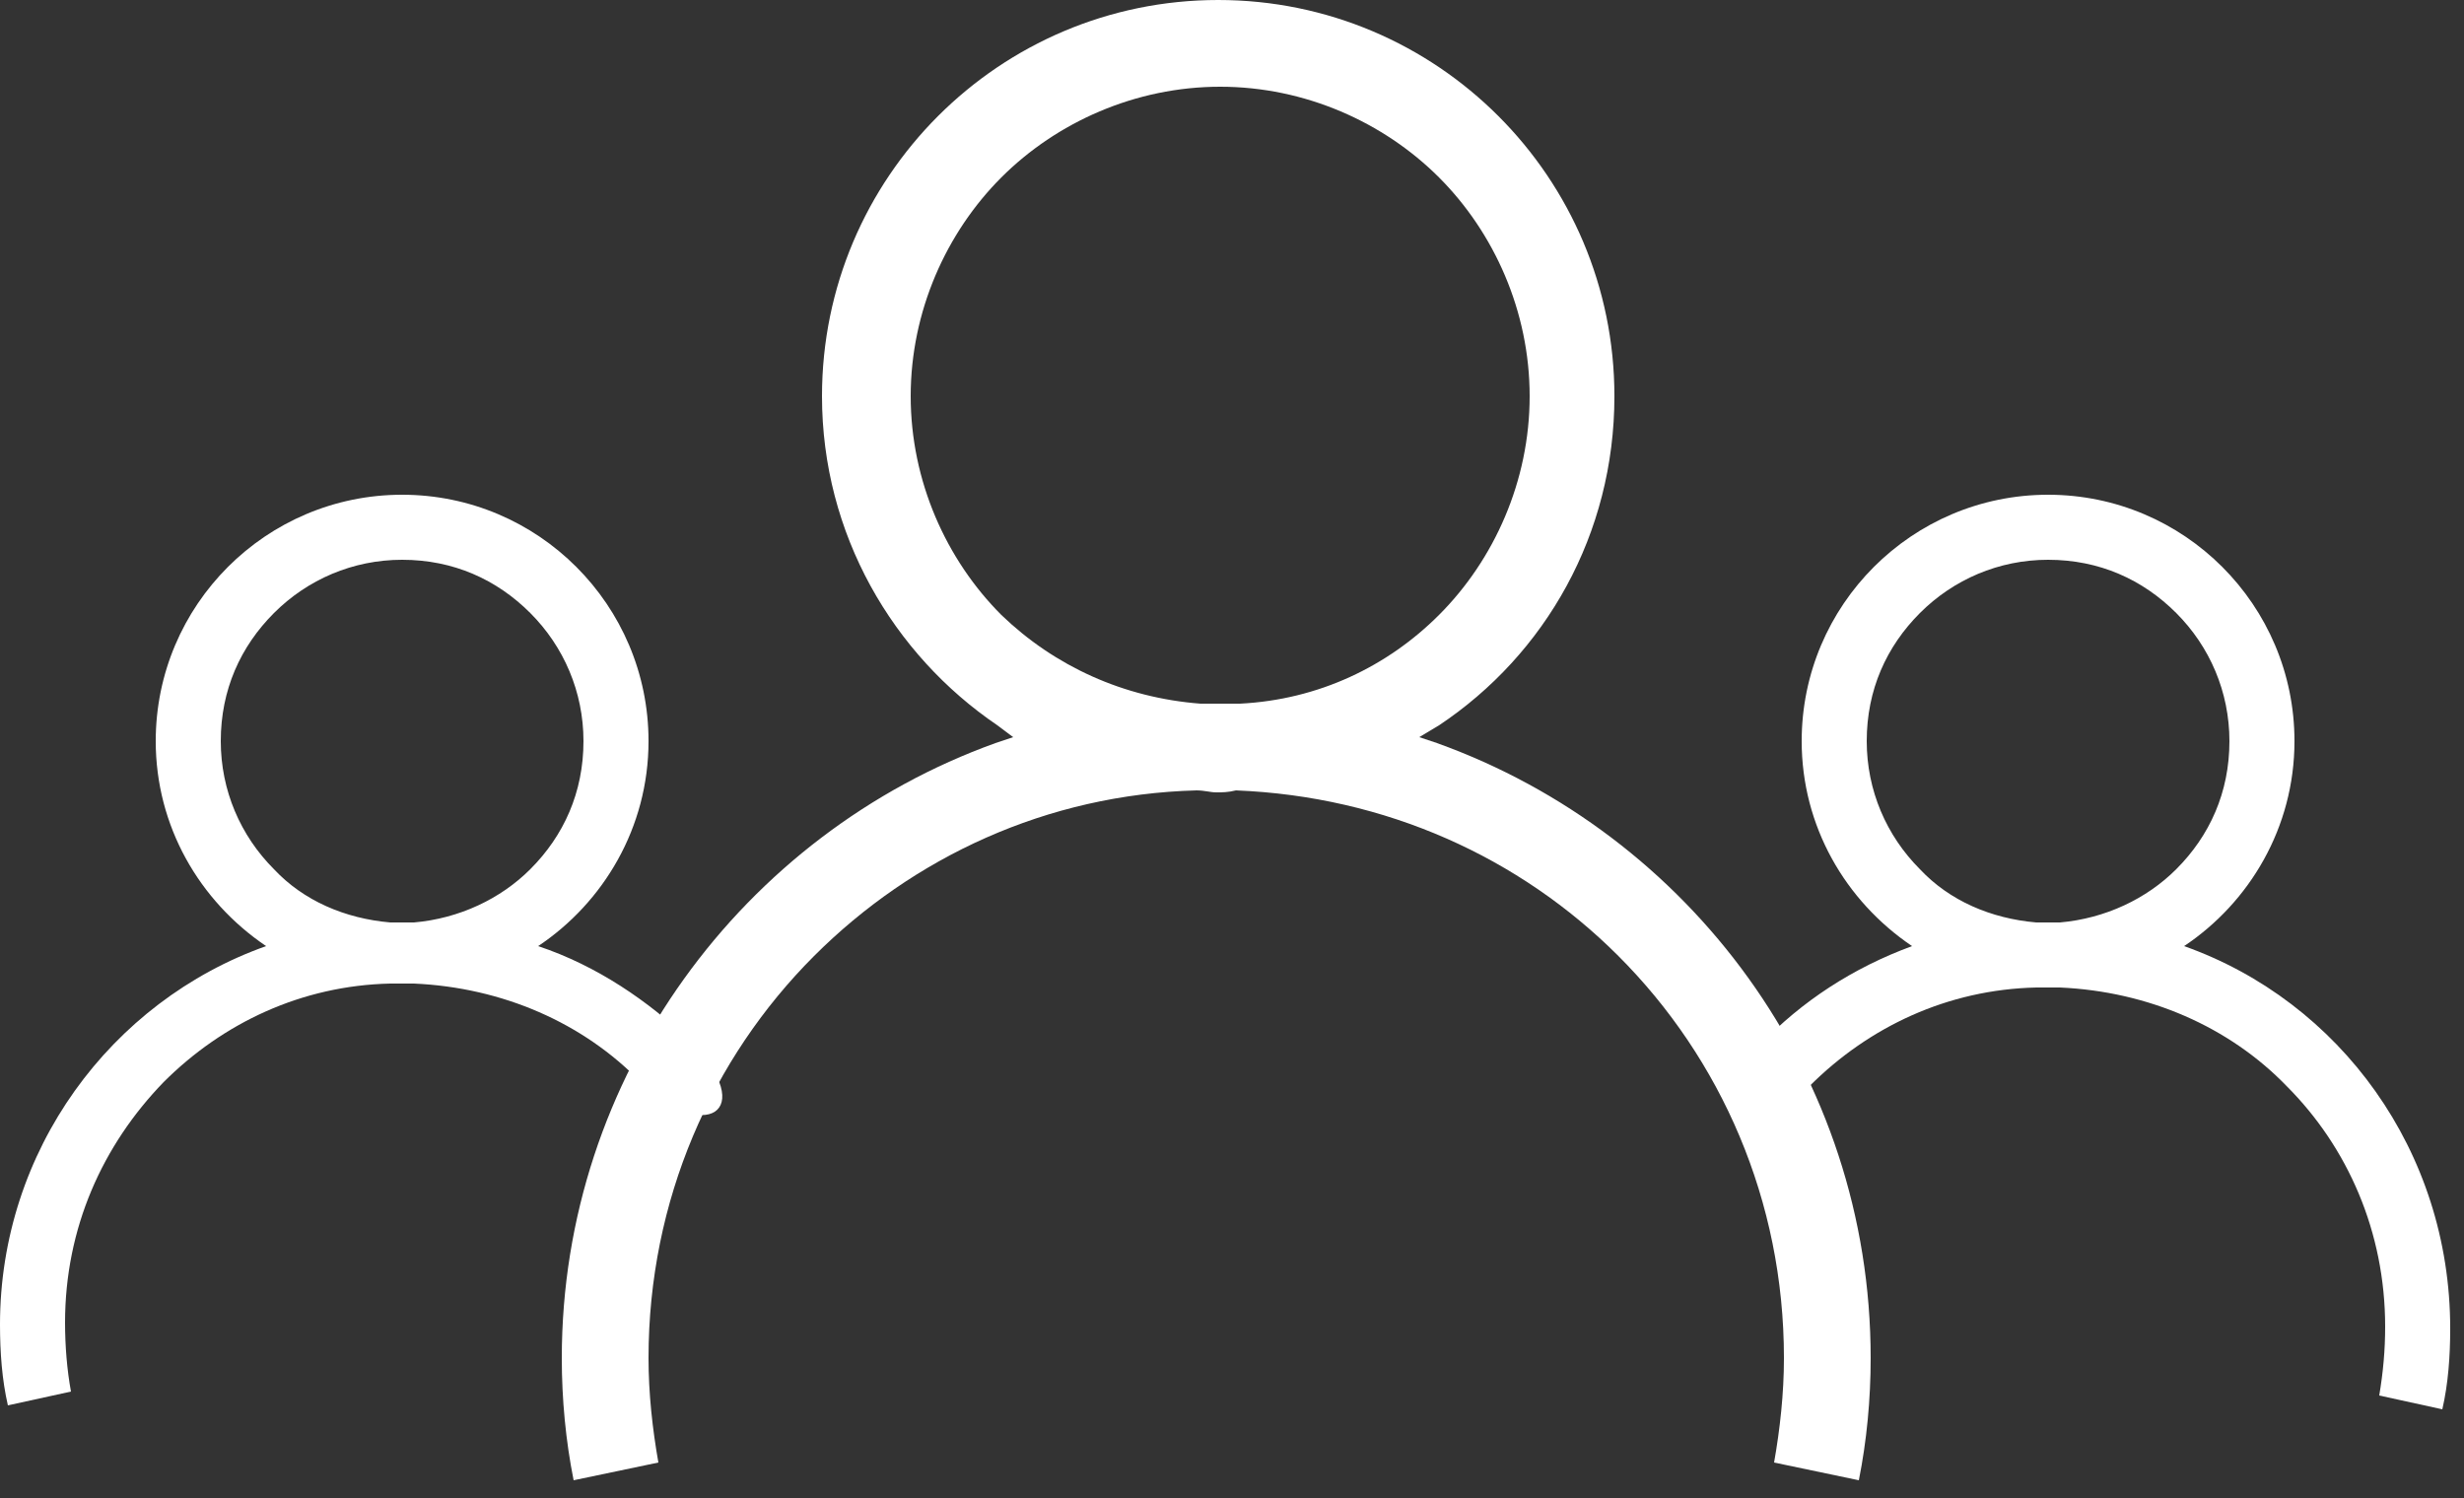 <svg width="125" height="76" viewBox="0 0 125 76" fill="none" xmlns="http://www.w3.org/2000/svg">
<rect x="0" y="0" width="125" height="76" fill="#333333" stroke="none"/>
<path d="M73 36.8C78.4 33.2 81.9 27.1 81.9 20.1C81.9 9 72.9 0 61.8 0C50.7 0 41.7 9 41.7 20.1C41.7 27.1 45.3 33.2 50.6 36.8L51.4 37.4L50.5 37.7C37.7 42.3 28.5 54.6 28.5 68.9C28.5 71 28.7 73.1 29.1 75.1L33.4 74.2C33.1 72.5 32.9 70.7 32.9 68.9C32.9 60.9 36.1 53.7 41.3 48.5C46.3 43.5 53.1 40.3 60.7 40.1C61.1 40.1 61.4 40.2 61.7 40.2C62 40.2 62.3 40.2 62.7 40.1C70.3 40.4 77.1 43.5 82.1 48.5C87.3 53.7 90.5 60.9 90.5 68.9C90.5 70.7 90.3 72.5 90 74.2L94.3 75.1C94.7 73.1 94.9 71 94.9 68.9C94.9 54.5 85.7 42.3 72.9 37.7L72 37.4L73 36.8ZM62.9 35.7C62.5 35.7 62.2 35.7 61.9 35.7C61.6 35.7 61.2 35.7 60.9 35.7C57 35.4 53.5 33.8 50.8 31.2C48 28.4 46.2 24.4 46.2 20.1C46.2 15.8 48 11.8 50.8 9C53.6 6.2 57.6 4.4 61.9 4.4C66.2 4.4 70.2 6.2 73 9C75.8 11.8 77.6 15.8 77.6 20.1C77.6 24.4 75.8 28.4 73 31.2C70.4 33.8 66.9 35.5 62.9 35.7Z" fill="white"/>
<path d="M110.8 48C114.1 45.8 116.4 42 116.4 37.6C116.4 30.7 110.8 25.1 103.9 25.1C97 25.1 91.4 30.7 91.4 37.6C91.4 41.9 93.6 45.7 97 48C94 49.1 91.4 50.8 89.3 53C85.7 56.7 88.7 58.2 91.8 55.1C94.8 52.1 98.8 50.2 103.3 50.1C103.5 50.1 103.7 50.1 103.9 50.1C104.1 50.1 104.3 50.1 104.5 50.1C109 50.3 113.1 52.1 116 55.1C119.1 58.2 121 62.5 121 67.3C121 68.5 120.9 69.6 120.7 70.8L123.9 71.5C124.2 70.2 124.3 68.8 124.3 67.4C124.3 58.4 118.7 50.8 110.8 48ZM97.4 44.1C95.7 42.4 94.7 40.1 94.7 37.6C94.7 35 95.7 32.8 97.4 31.1C99.1 29.4 101.4 28.4 103.9 28.4C106.5 28.4 108.7 29.4 110.4 31.1C112.1 32.8 113.1 35.1 113.1 37.6C113.1 40.2 112.1 42.4 110.4 44.1C108.9 45.6 106.8 46.6 104.5 46.8C104.3 46.8 104.1 46.8 103.9 46.8C103.7 46.8 103.5 46.8 103.3 46.8C101 46.6 98.9 45.7 97.4 44.1Z" fill="white"/>
<path d="M27.3 48C30.6 45.8 32.9 42 32.9 37.6C32.9 30.7 27.3 25.1 20.4 25.1C13.5 25.1 7.9 30.7 7.9 37.6C7.9 41.9 10.1 45.7 13.5 48C5.6 50.8 0 58.4 0 67.2C0 68.6 0.1 70 0.4 71.3L3.6 70.6C3.4 69.5 3.3 68.3 3.3 67.1C3.3 62.3 5.2 58.1 8.3 54.9C11.3 51.9 15.3 50 19.8 49.9C20 49.9 20.2 49.9 20.4 49.9C20.6 49.9 20.8 49.9 21 49.9C25.5 50.1 29.6 51.9 32.5 54.9C35.6 58 38.6 56.5 35 52.8C32.9 50.8 30.3 49 27.3 48ZM13.9 44.1C12.2 42.4 11.2 40.1 11.2 37.6C11.2 35 12.2 32.8 13.9 31.1C15.6 29.4 17.9 28.4 20.4 28.4C23 28.4 25.2 29.4 26.9 31.1C28.6 32.8 29.6 35.1 29.6 37.6C29.6 40.2 28.6 42.4 26.9 44.1C25.4 45.6 23.3 46.6 21 46.8C20.8 46.8 20.6 46.8 20.4 46.8C20.2 46.8 20 46.8 19.8 46.8C17.5 46.6 15.4 45.7 13.9 44.1Z" fill="white"/>
</svg>
